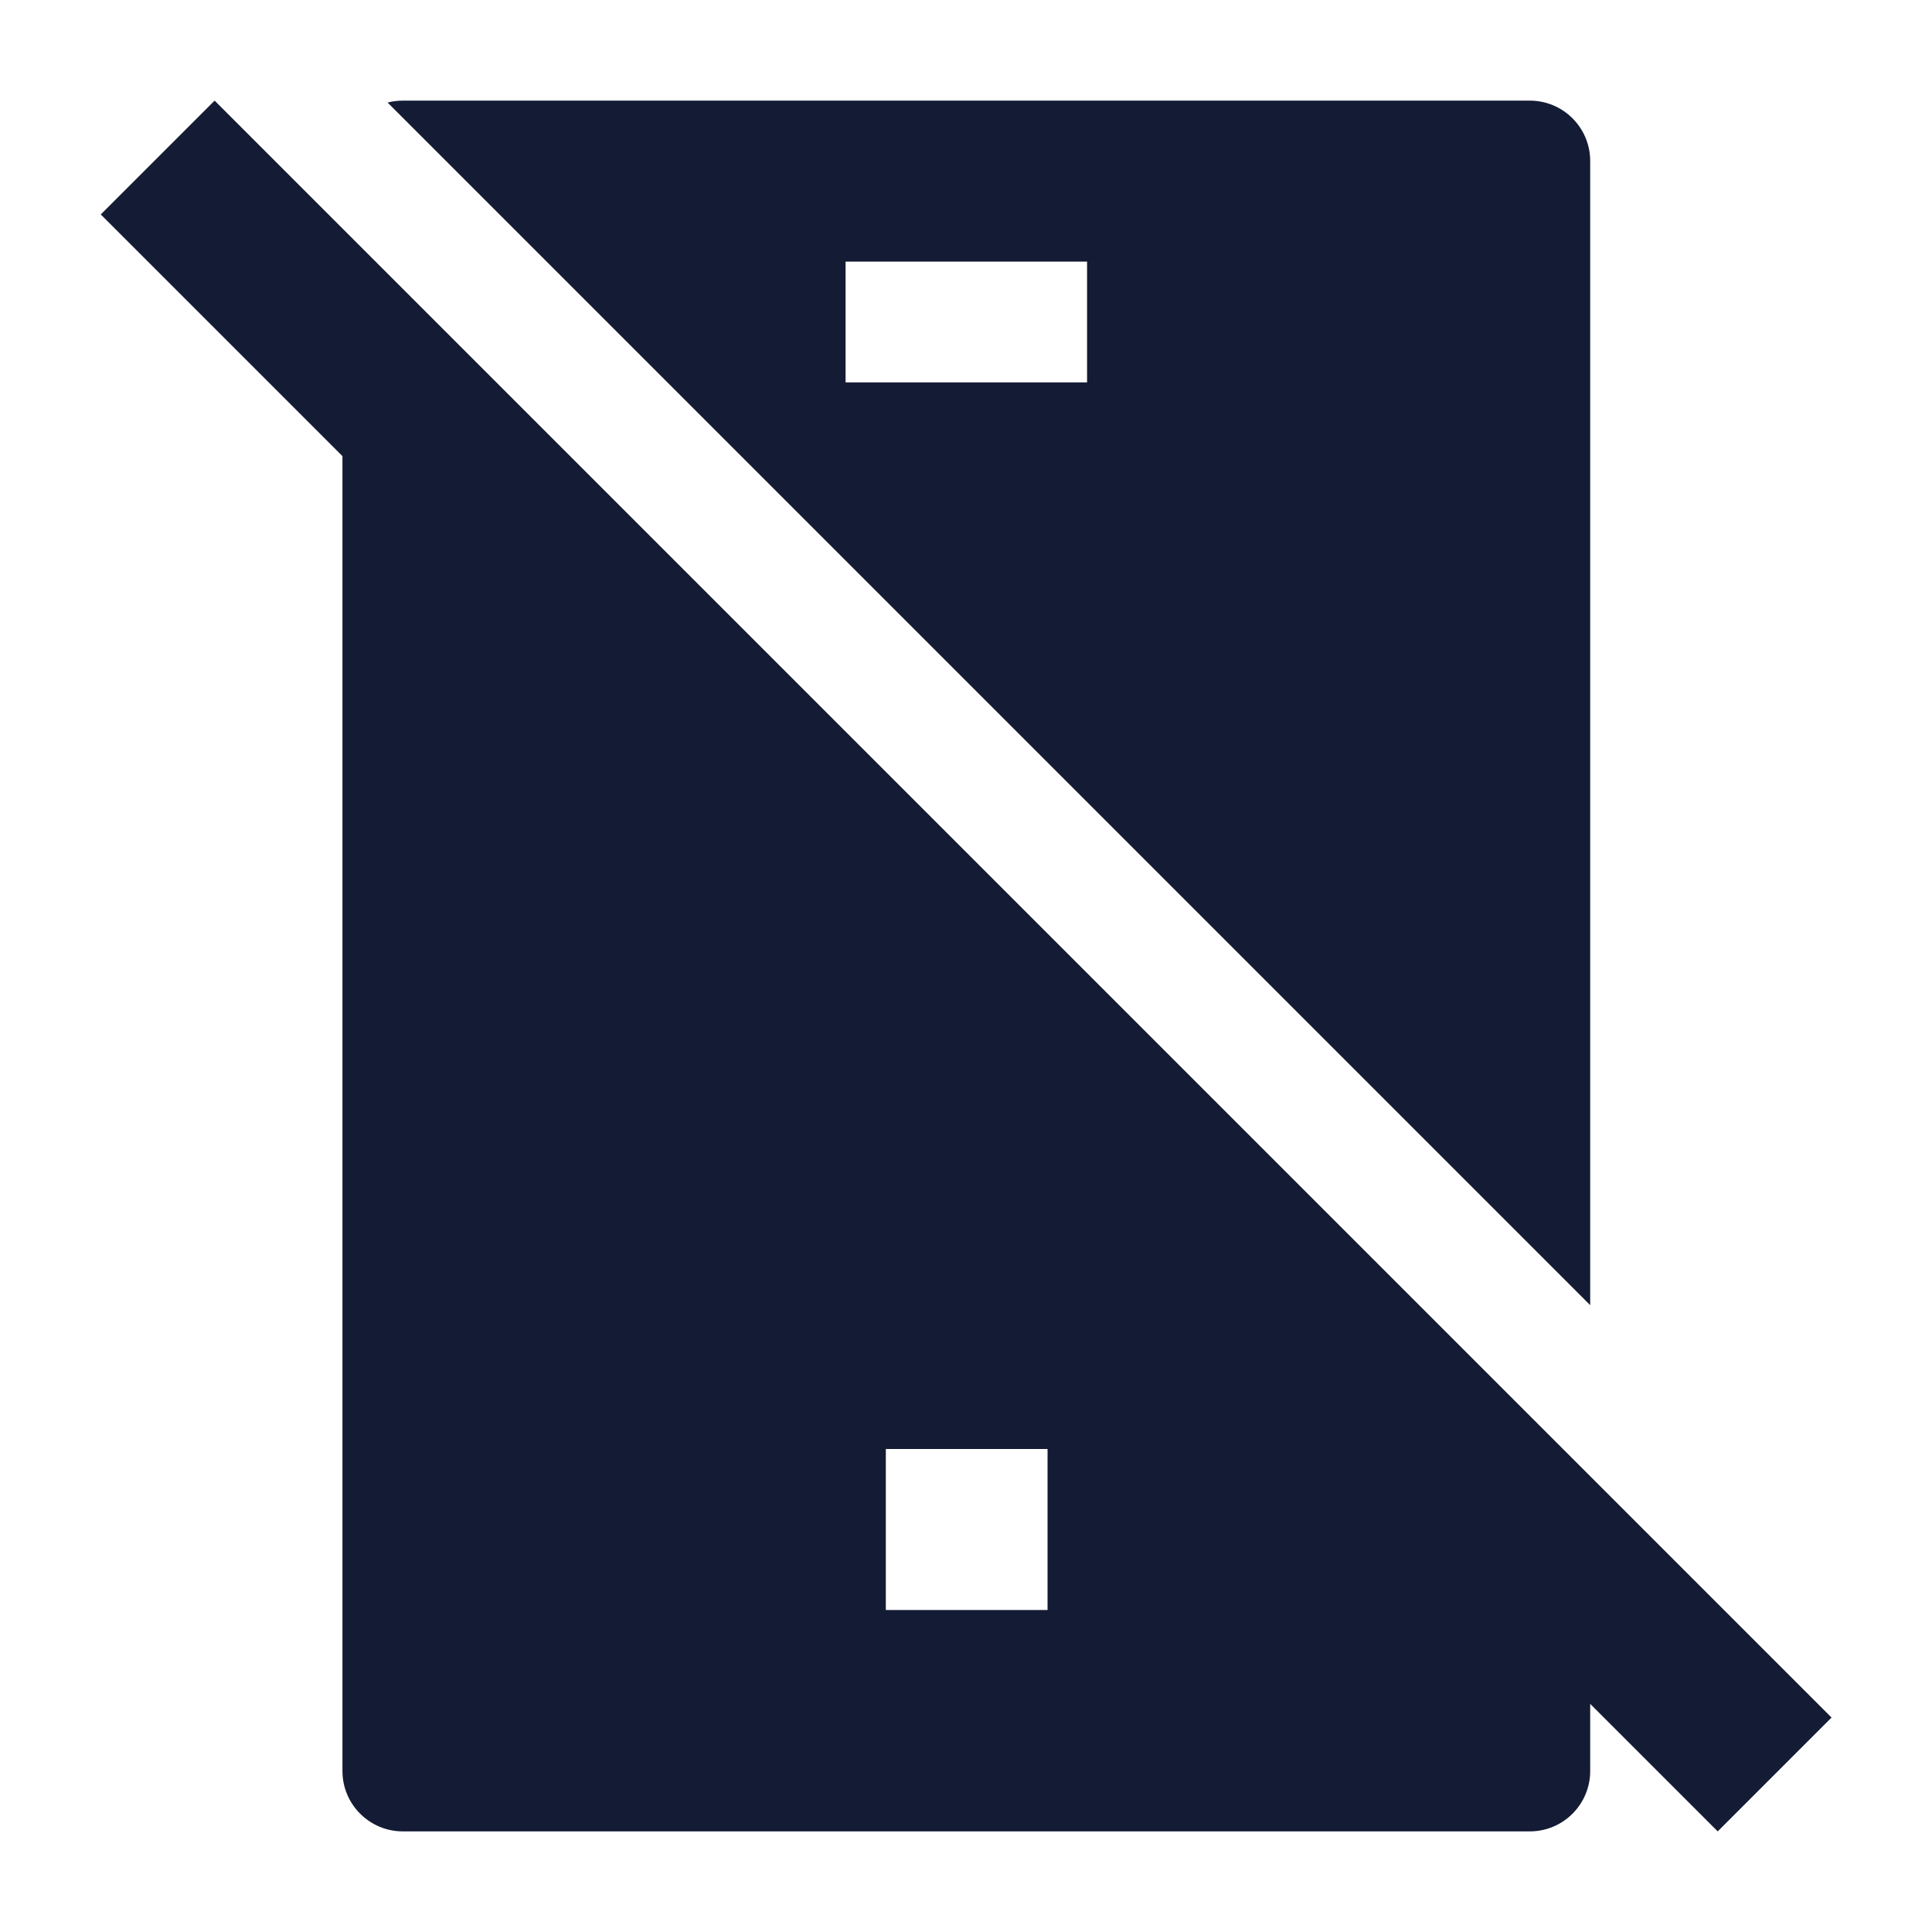 <svg width="24" height="24" viewBox="0 0 24 24" fill="none" xmlns="http://www.w3.org/2000/svg">
<path fill-rule="evenodd" clip-rule="evenodd" d="M5.004 1.25H19.004C19.418 1.25 19.754 1.586 19.754 2V16.213L4.815 1.274C4.875 1.258 4.939 1.25 5.004 1.25ZM10.504 4.75H13.504V3.25H10.504V4.75Z" fill="#141B34"/>
<path fill-rule="evenodd" clip-rule="evenodd" d="M19.754 22C19.754 22.414 19.418 22.75 19.004 22.75H5.004C4.59 22.75 4.254 22.414 4.254 22V4.248L19.754 19.748V22ZM11.004 18H13.013V20H11.004V18Z" fill="#141B34"/>
<path d="M21.338 22.75L1.252 2.664L2.666 1.25L22.752 21.336L21.338 22.75Z" fill="#141B34"/>
</svg>
